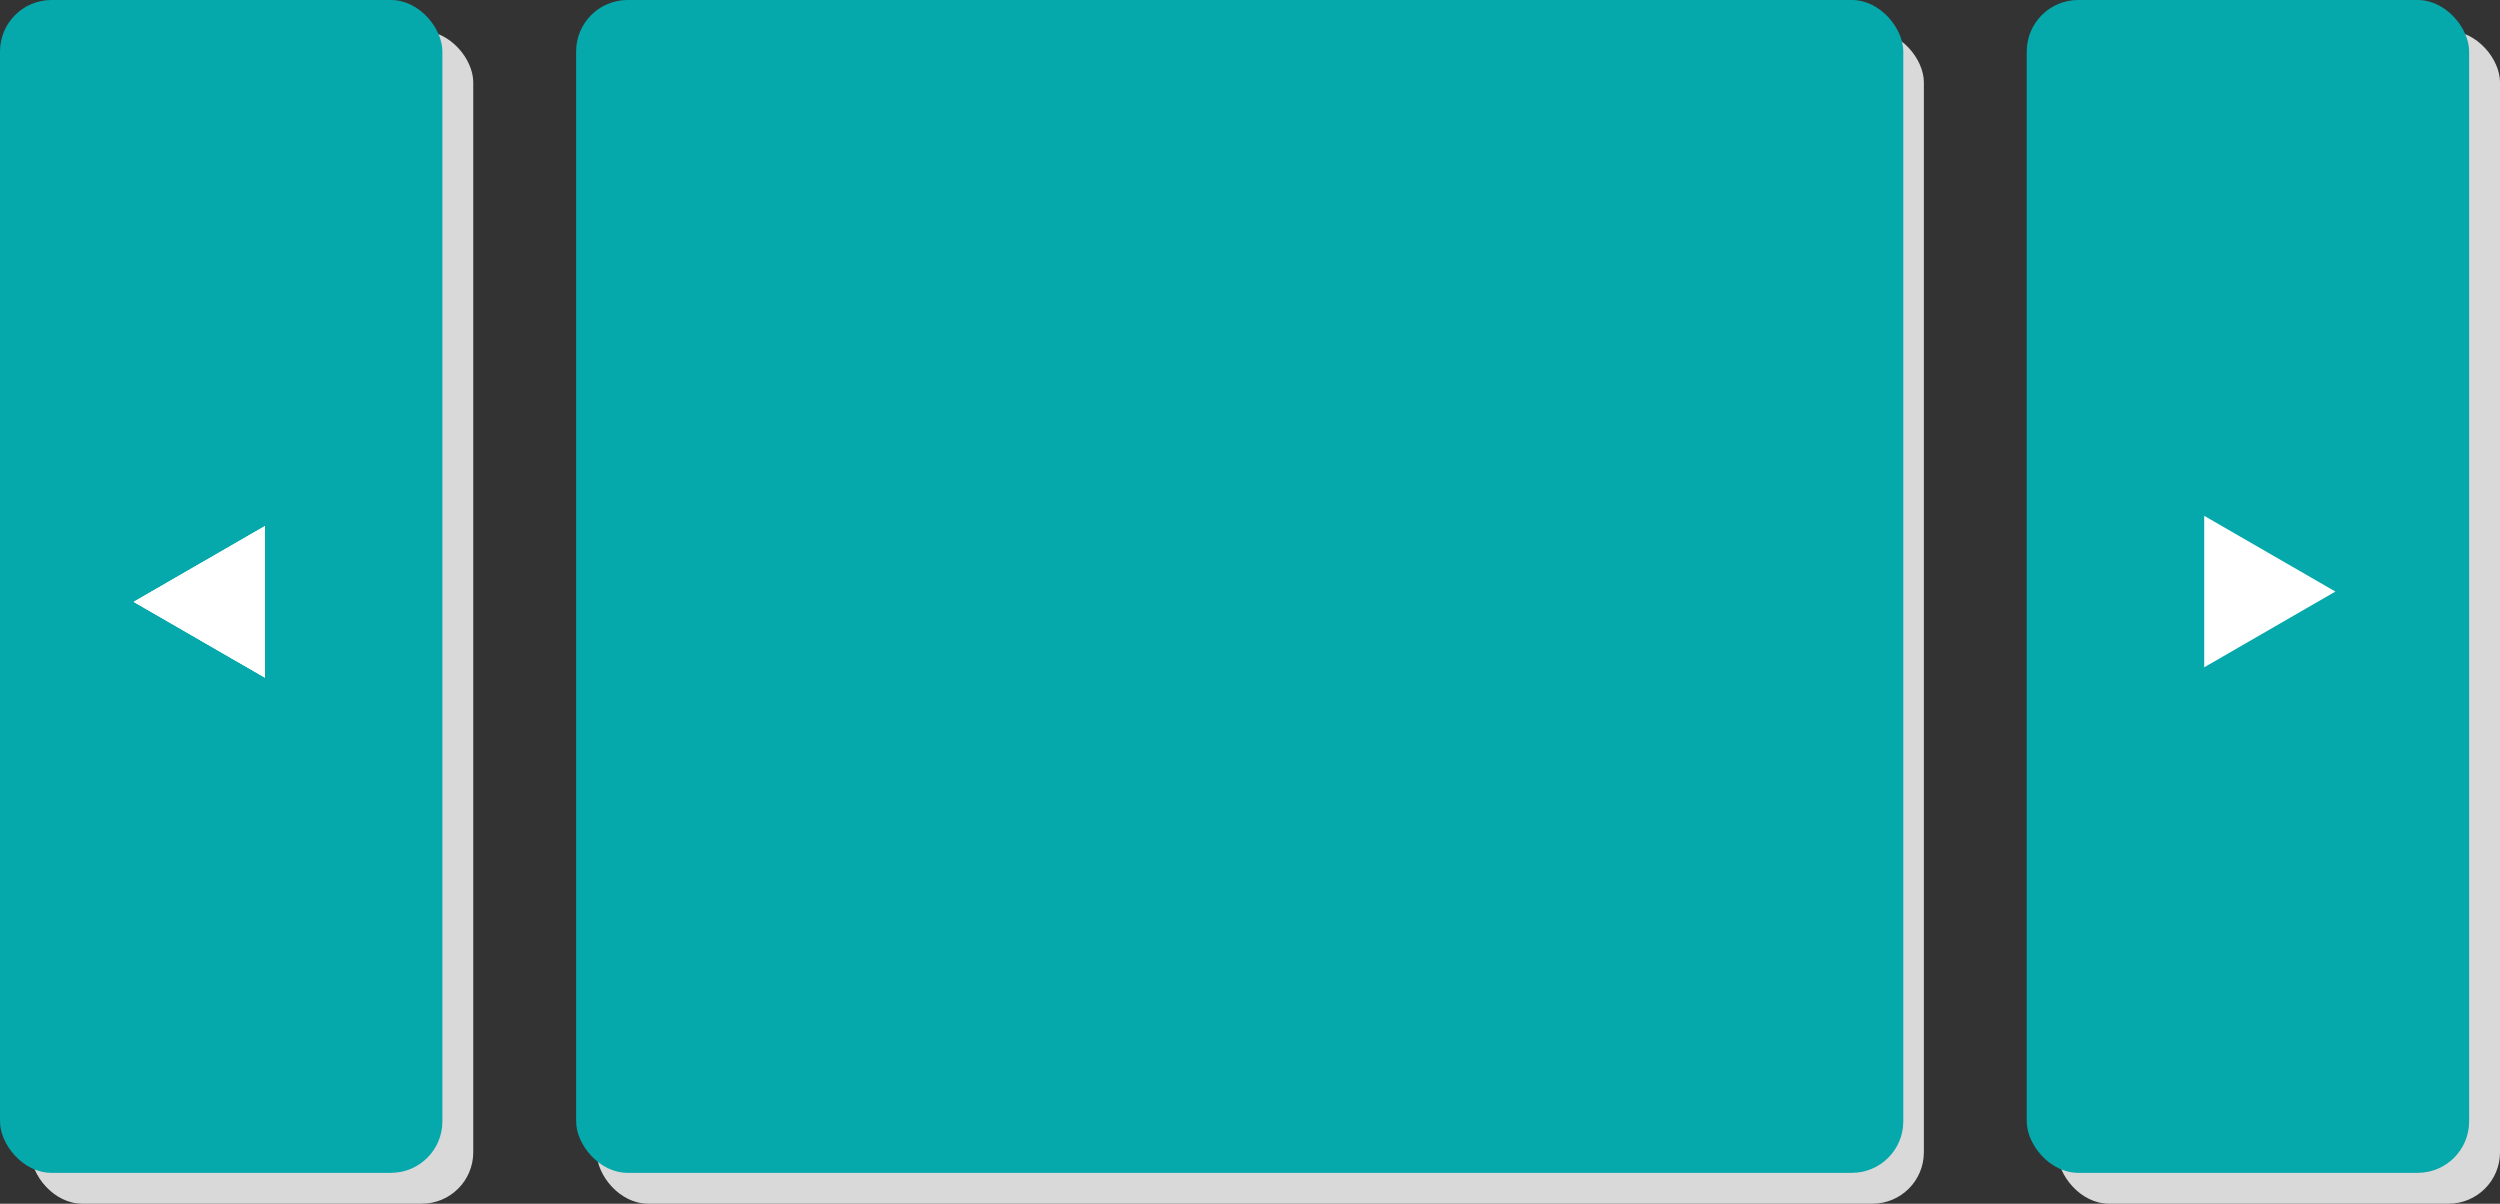 <svg width="243" height="117" viewBox="0 0 243 117" fill="none" xmlns="http://www.w3.org/2000/svg">
<rect x="0" y="0" width="243" height="117" fill="#333333" stroke="none"/>
<rect x="3" y="3" width="43" height="114" rx="5" fill="#D9D9D9"/>
<rect x="200" y="3" width="43" height="114" rx="5" fill="#D9D9D9"/>
<rect x="58" y="3" width="129" height="114" rx="5" fill="#D9D9D9"/>
<rect width="43" height="114" rx="5" fill="#05A8AB"/>
<rect x="197" width="43" height="114" rx="5" fill="#05A8AB"/>
<rect x="56" width="129" height="114" rx="5" fill="#05A8AB"/>
<path d="M13 58.5L25.75 51.139L25.75 65.861L13 58.5Z" fill="white"/>
<path d="M13 58.5L25.75 51.139L25.75 65.861L13 58.5Z" fill="white"/>
<path d="M13 58.5L25.75 51.139L25.75 65.861L13 58.5Z" fill="white"/>
<path d="M227 57.5L214.25 64.861L214.25 50.139L227 57.5Z" fill="white"/>
</svg>
